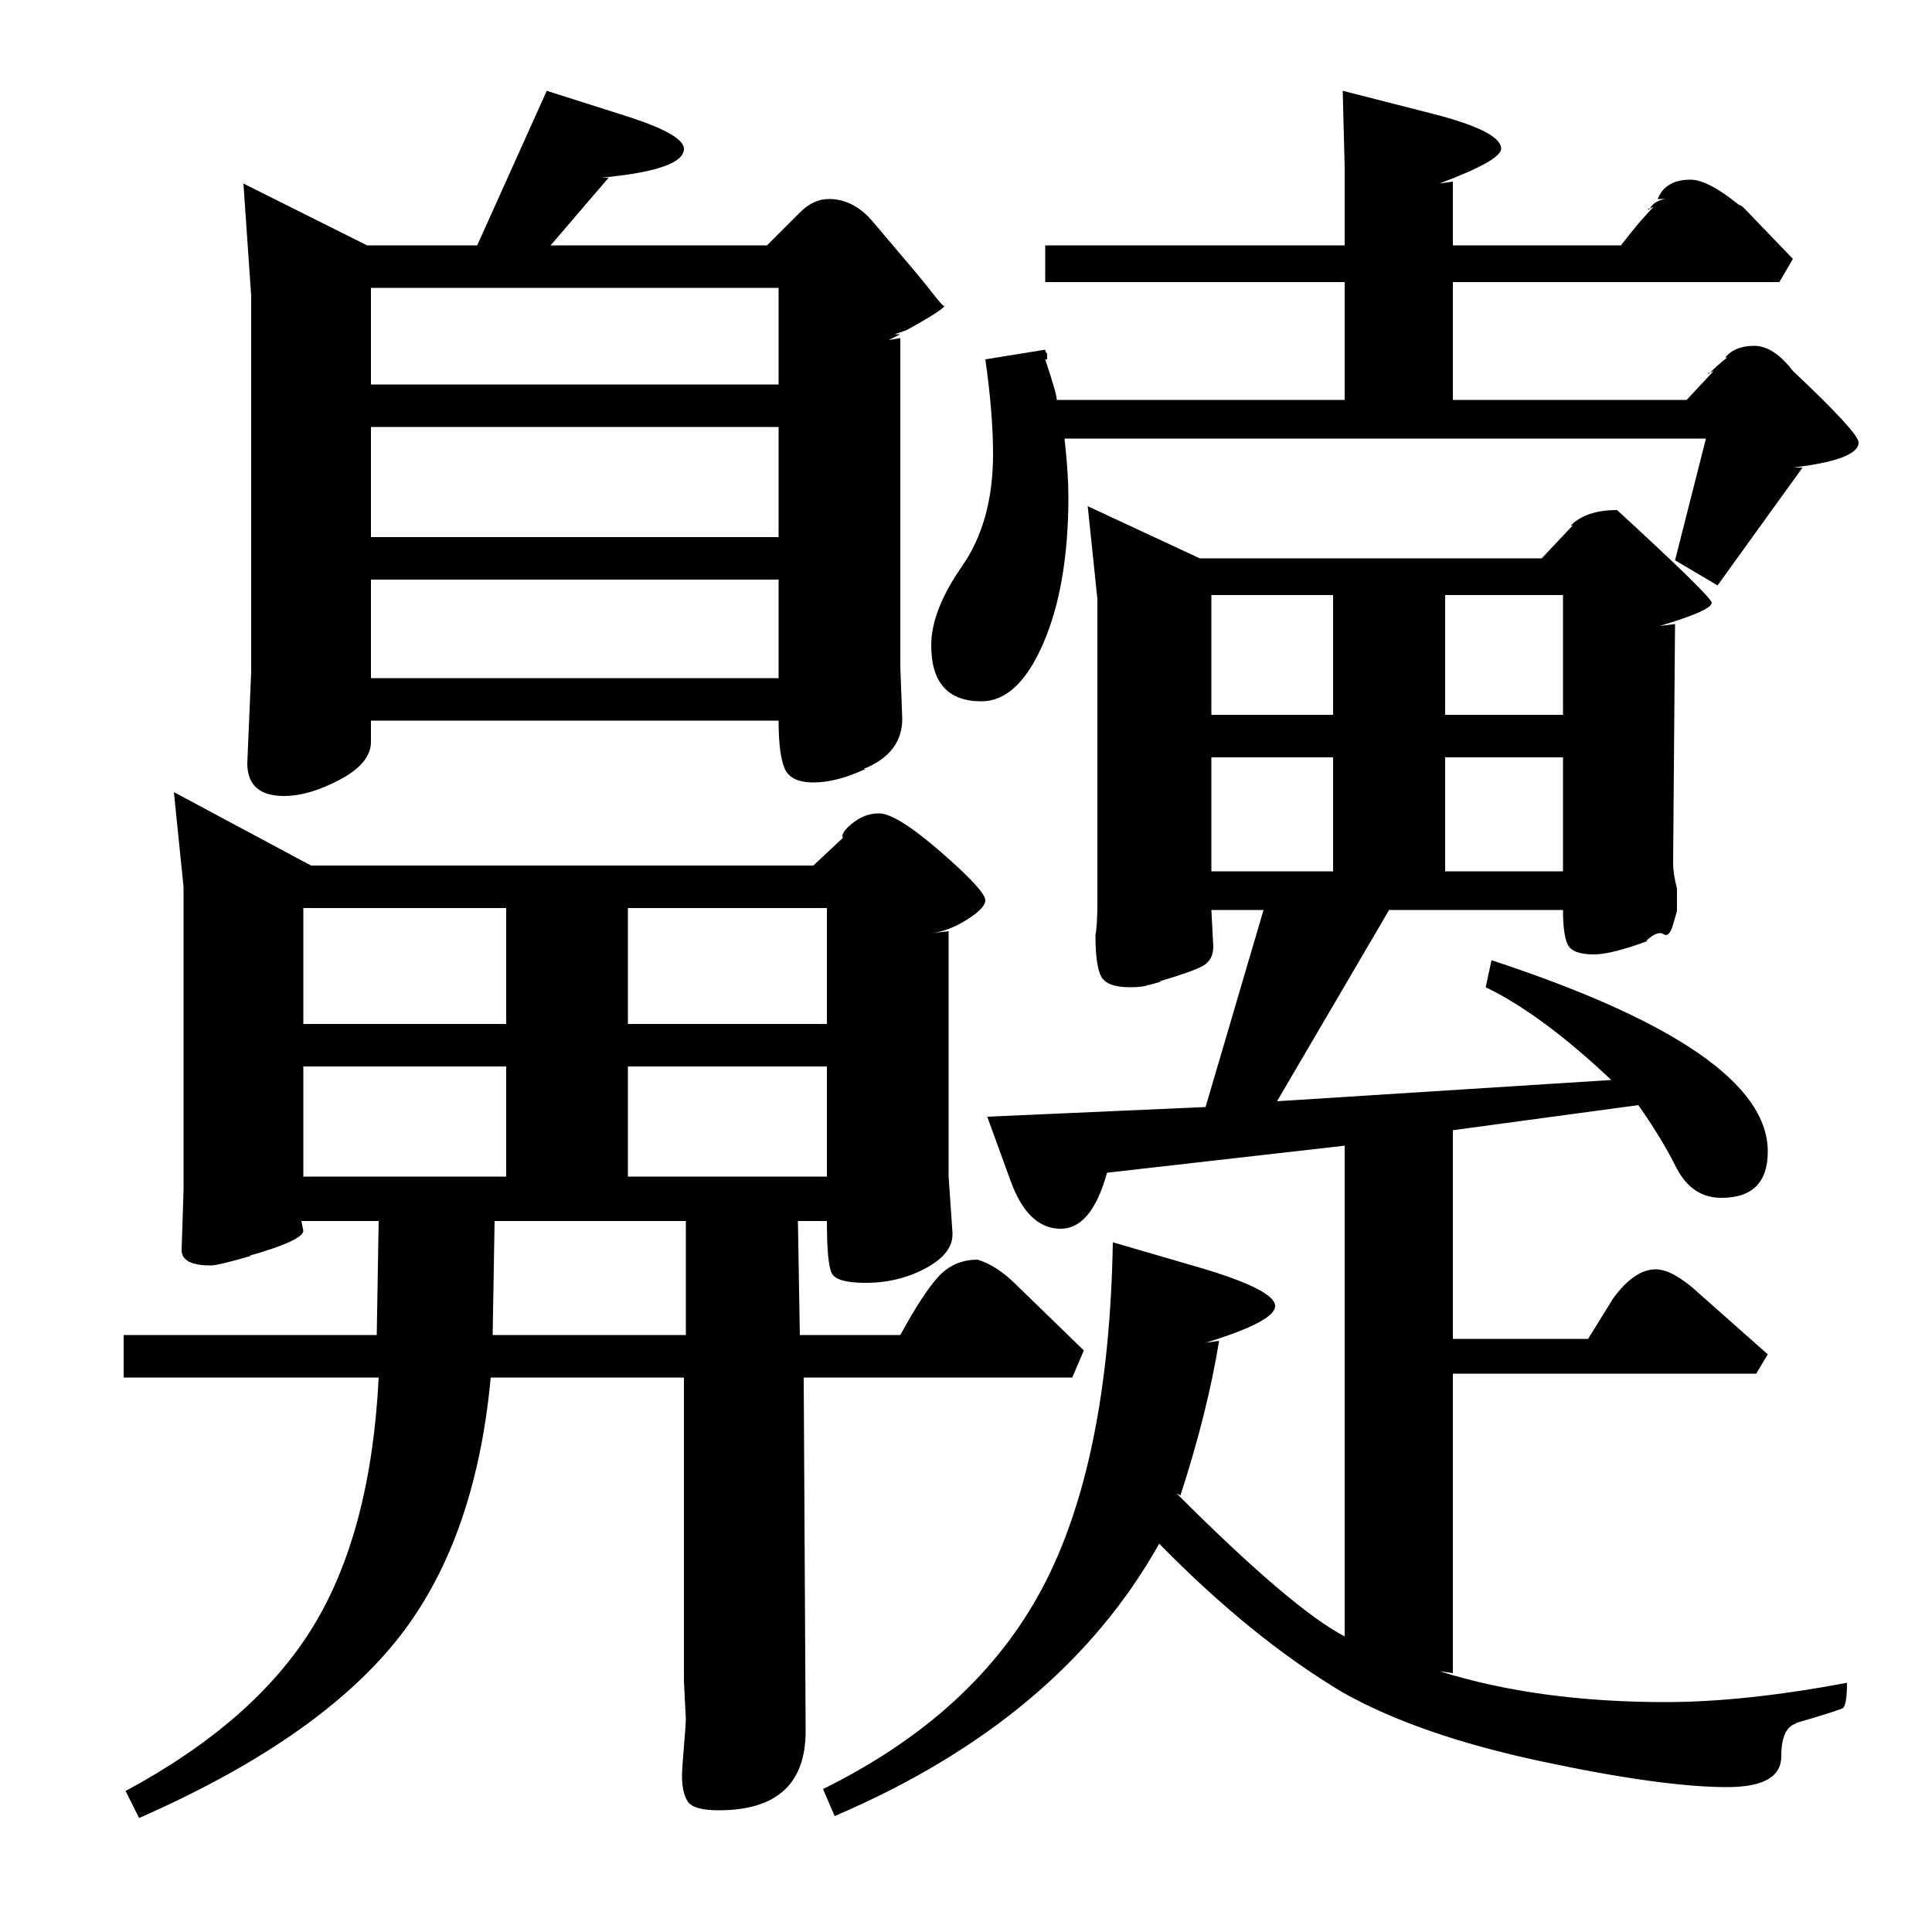 <?xml version="1.0" standalone="no"?>
<!DOCTYPE svg PUBLIC "-//W3C//DTD SVG 1.1//EN" "http://www.w3.org/Graphics/SVG/1.1/DTD/svg11.dtd" >
<svg xmlns="http://www.w3.org/2000/svg" xmlns:xlink="http://www.w3.org/1999/xlink" version="1.1" viewBox="0 -140 1000 1000">
  <g transform="matrix(1 0 0 -1 0 860)">
   <path fill="currentColor"
d="M563 738l58 -27h177l16 17h-1q8 8 24 8q49 -45 49 -48q0 -4 -27 -12l8 1l-1 -124q0 -5 2 -13v-11.5t-2 -7t-5 -5t-9 -3.5h1q-19 -7 -28 -7q-11 0 -13.5 5t-2.5 18h-90l-58 -99l173 11q-36 34 -65 48l3 14q143 -47 143 -99q0 -24 -24 -24q-15 0 -23 15q-8 16 -20 33
l-96 -13v-108h70l13 21q11 15 22 15q9 0 23 -13l35 -31l-6 -10h-157v-155l-7 1q51 -16 117 -16q41 0 94 10q0 -11 -2 -13q-1 -1 -25 -8h1q-8 -2 -8 -17q0 -16 -28 -16q-34 0 -97 13.5t-102 35.5q-47 28 -95 77q-51 -91 -168 -141l-6 14q79 39 113.5 104t36.5 179l48 -14
q36 -11 36 -19t-36 -19l7 1q-6 -37 -20 -80l-2 1q60 -60 87 -74v254l-123 -14q-8 -29 -24 -29q-17 0 -26 25l-12 33l113 5l30 102h-27l1 -19q0 -7 -5.5 -10t-22.5 -8h1q-6 -2 -8 -2h1q-3 -1 -9 -1q-12 0 -15 5.5t-3 21.5q1 5 1 17v157zM247 873l36 80l44 -14q27 -9 27 -16
q0 -11 -43 -15h4l-30 -35h112l17 17q7 7 15 7q13 0 23 -12l22 -26q5 -6 8.5 -10.5t5 -6t1.5 -0.5q0 -2 -20 -13l-6 -2h3l-6 -3l6 1v-170l1 -27q0 -18 -20 -26h1q-15 -7 -27 -7t-15 7.5t-3 24.5h-211v-11q0 -11 -16 -19.5t-29 -8.5q-19 0 -19 17l2 47v195l-4 58l64 -32h57z
M541 873h155v40l-1 40l47 -12q35 -9 35 -18q0 -6 -32 -18l7 1v-33h87q10 13 17 20l-2 -1q2 4 8 5h-4q4 10 17 10q9 0 25 -13q1 0 3 -2l25 -26l-7 -12h-169v-61h121l14 15l-2 -1q4 4 9 8h-1q5 6 15 6t20 -13q34 -32 34 -37q0 -9 -34 -13h5l-44 -61l-22 13l16 63h-332
q2 -18 2 -30q0 -46 -13 -76t-32 -30q-26 0 -26 29q0 18 16 41t16 58q0 21 -4 49l31 5q0 -1 1 -2v-3h-1q6 -18 6 -21h149v61h-155v19zM355 368h-99l-1 -59h100v59zM413 368l1 -59h52q12 22 20 30.5t20 8.5q10 -3 20 -13l35 -34l-6 -14h-139l1 -183q0 -41 -45 -41
q-13 0 -16 4.5t-3 13.5q0 3 1 15t1 14l-1 20v157h-100q-8 -86 -49.5 -137t-132.5 -91l-7 14q67 36 97 85t34 129h-132v22h131l1 59h-40l1 -5q0 -5 -28 -13h1q-17 -5 -21 -5q-15 0 -15 8l1 31v157l-5 49l71 -38h260l16 15q-1 -1 -1 0q0 3 6 7.5t13 4.5q9 0 32 -20t23 -25
q0 -4 -9.5 -10t-18.5 -7l9 1v-127l2 -29v-1q0 -10 -14 -17.5t-31 -7.5q-15 0 -17.5 5t-2.5 27h-15zM192 779v-57h211v57h-211zM192 700v-51h211v51h-211zM192 851v-50h211v50h-211zM157 530v-60h105v60h-105zM325 530v-60h103v60h-103zM157 448v-57h105v57h-105zM325 448
v-57h103v57h-103zM627 692v-62h63v62h-63zM748 692v-62h61v62h-61zM627 608v-59h63v59h-63zM748 608v-59h61v59h-61zM885 807q-1 -1 -1 0h1zM854 892q-1 -1 -1 0h1z" />
  </g>

</svg>
